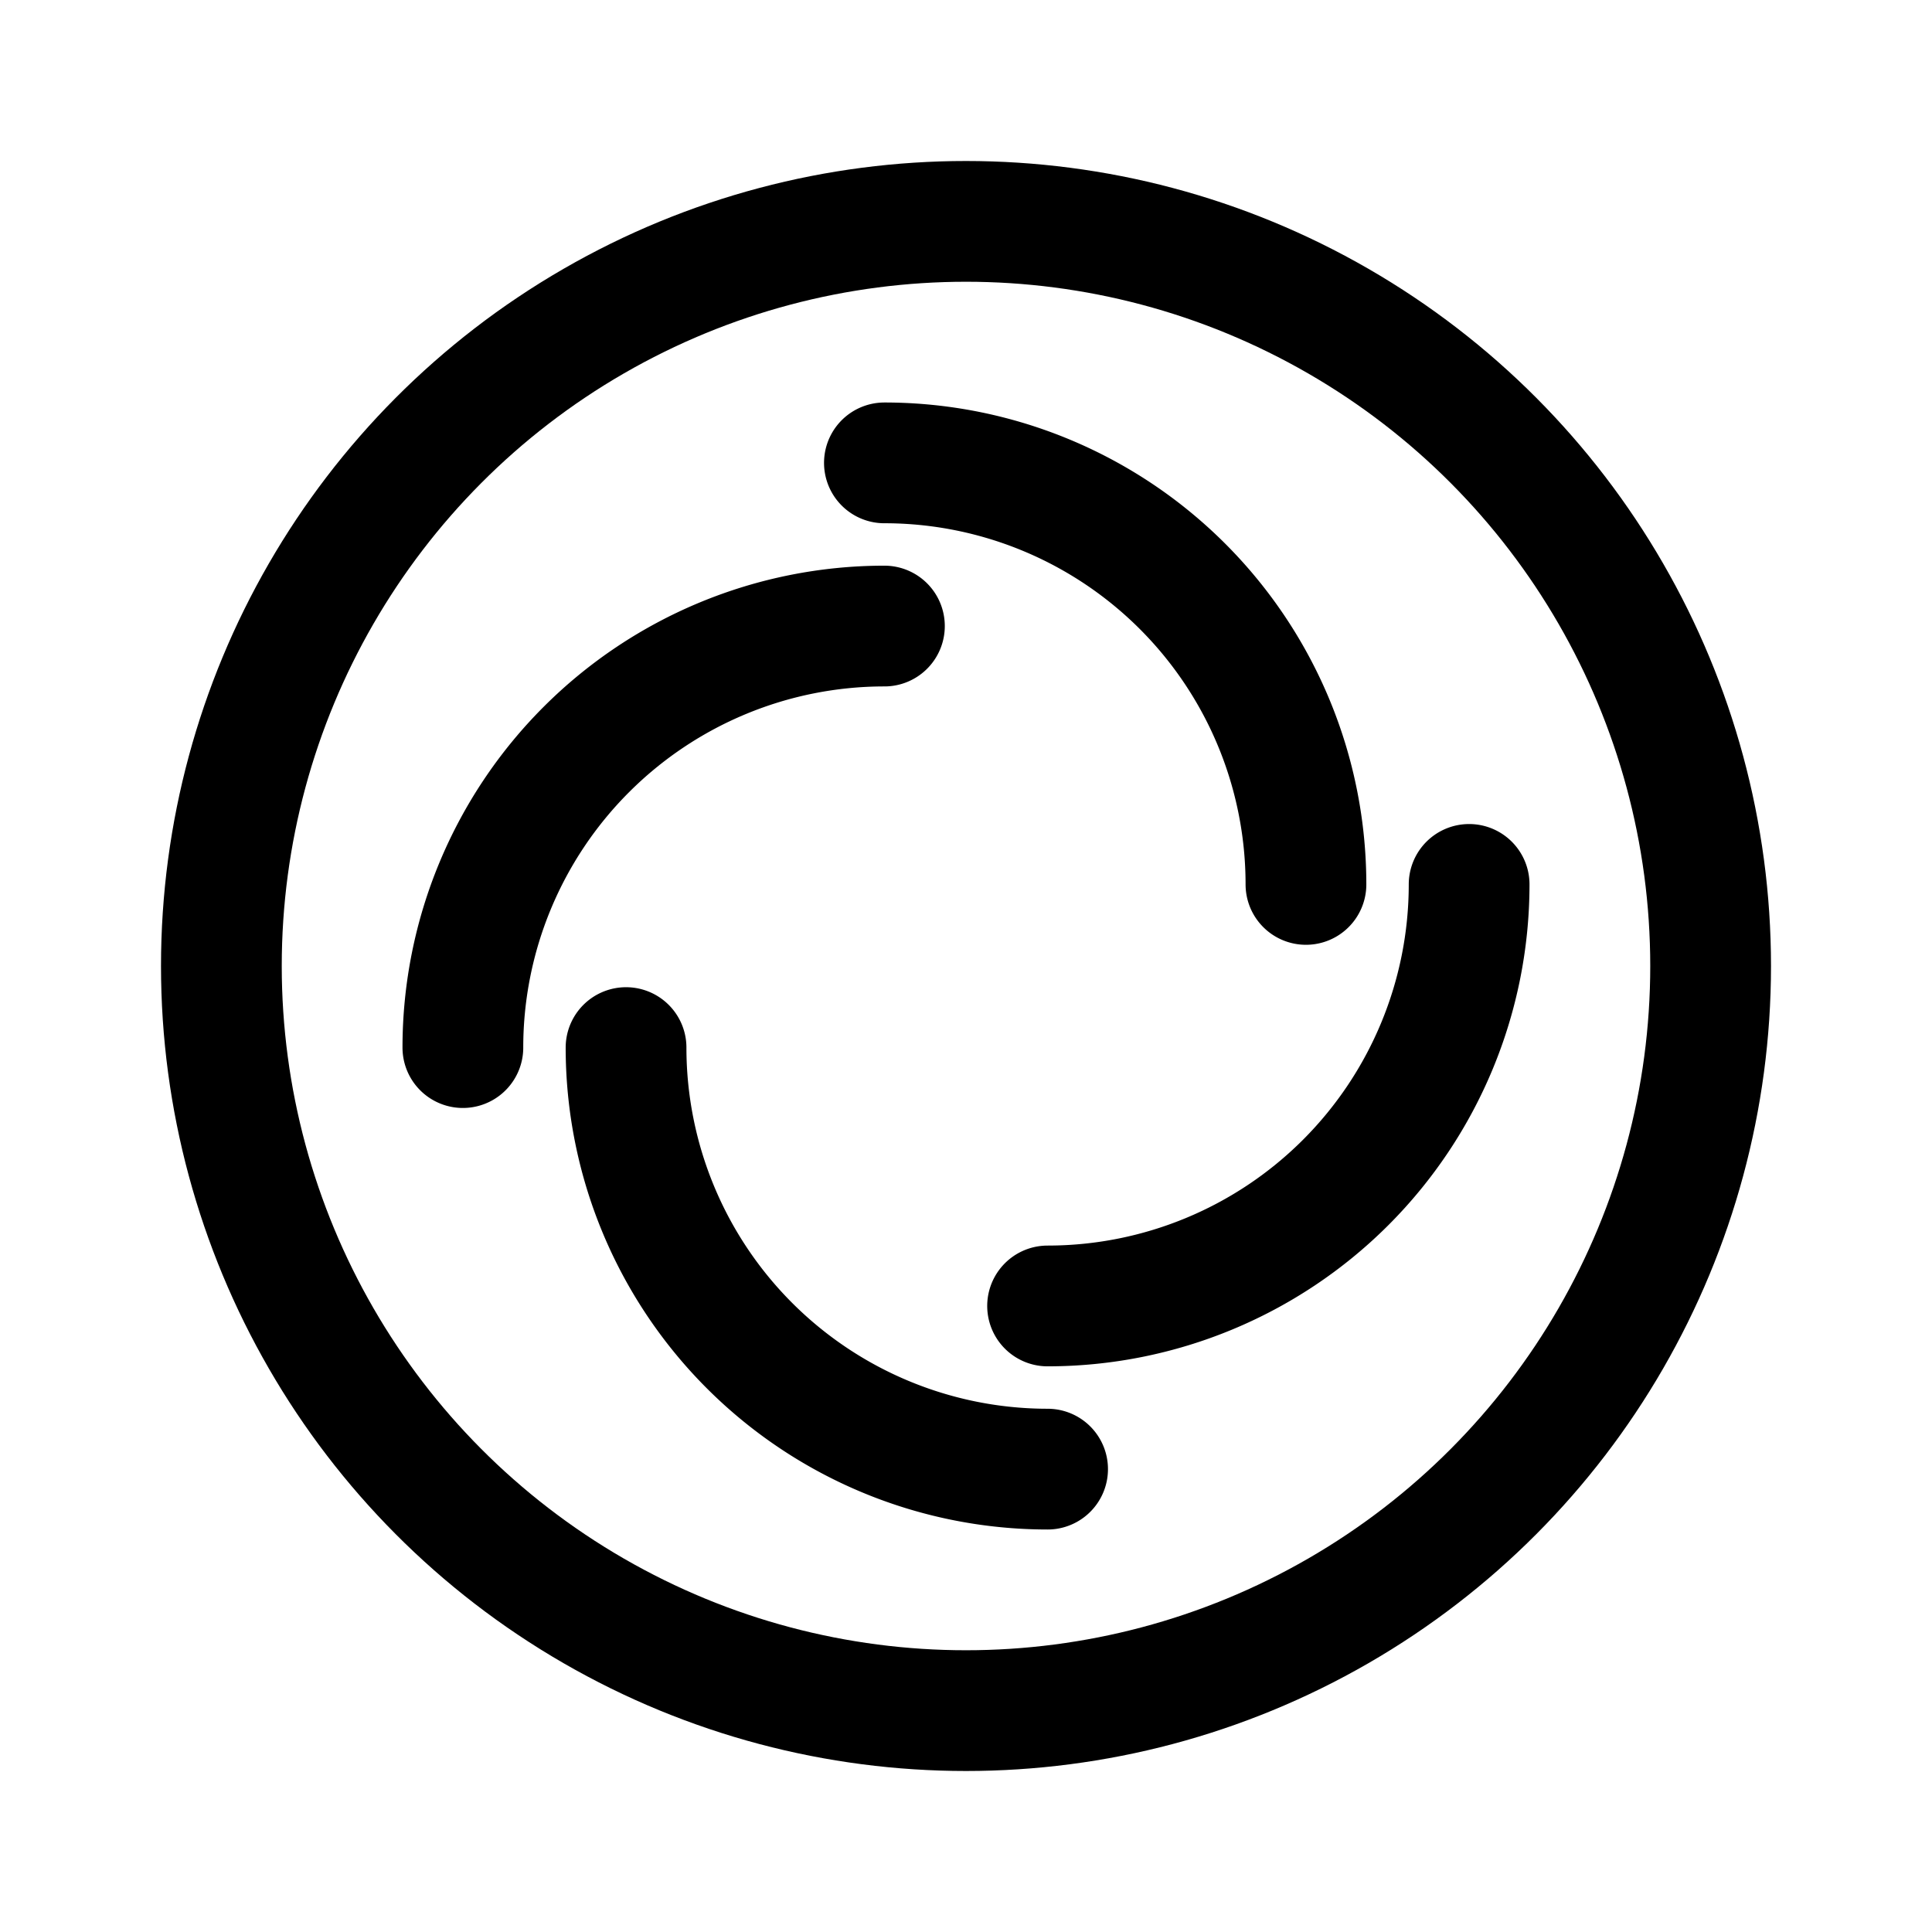 <svg xmlns="http://www.w3.org/2000/svg" width="192" height="192" fill="none" viewBox="0 0 192 192"><circle cx="96" cy="96" r="74" stroke="#000" stroke-width="12"/><path stroke="#000" stroke-linecap="round" stroke-linejoin="round" stroke-width="12" d="M46 104.108a41.892 41.892 0 0 1 41.892-41.892M146 87.892a41.899 41.899 0 0 1-12.27 29.622 41.898 41.898 0 0 1-29.622 12.27M87.892 46a41.889 41.889 0 0 1 41.892 41.892M104.108 146a41.9 41.9 0 0 1-38.703-25.861 41.89 41.89 0 0 1-3.189-16.031"/></svg>